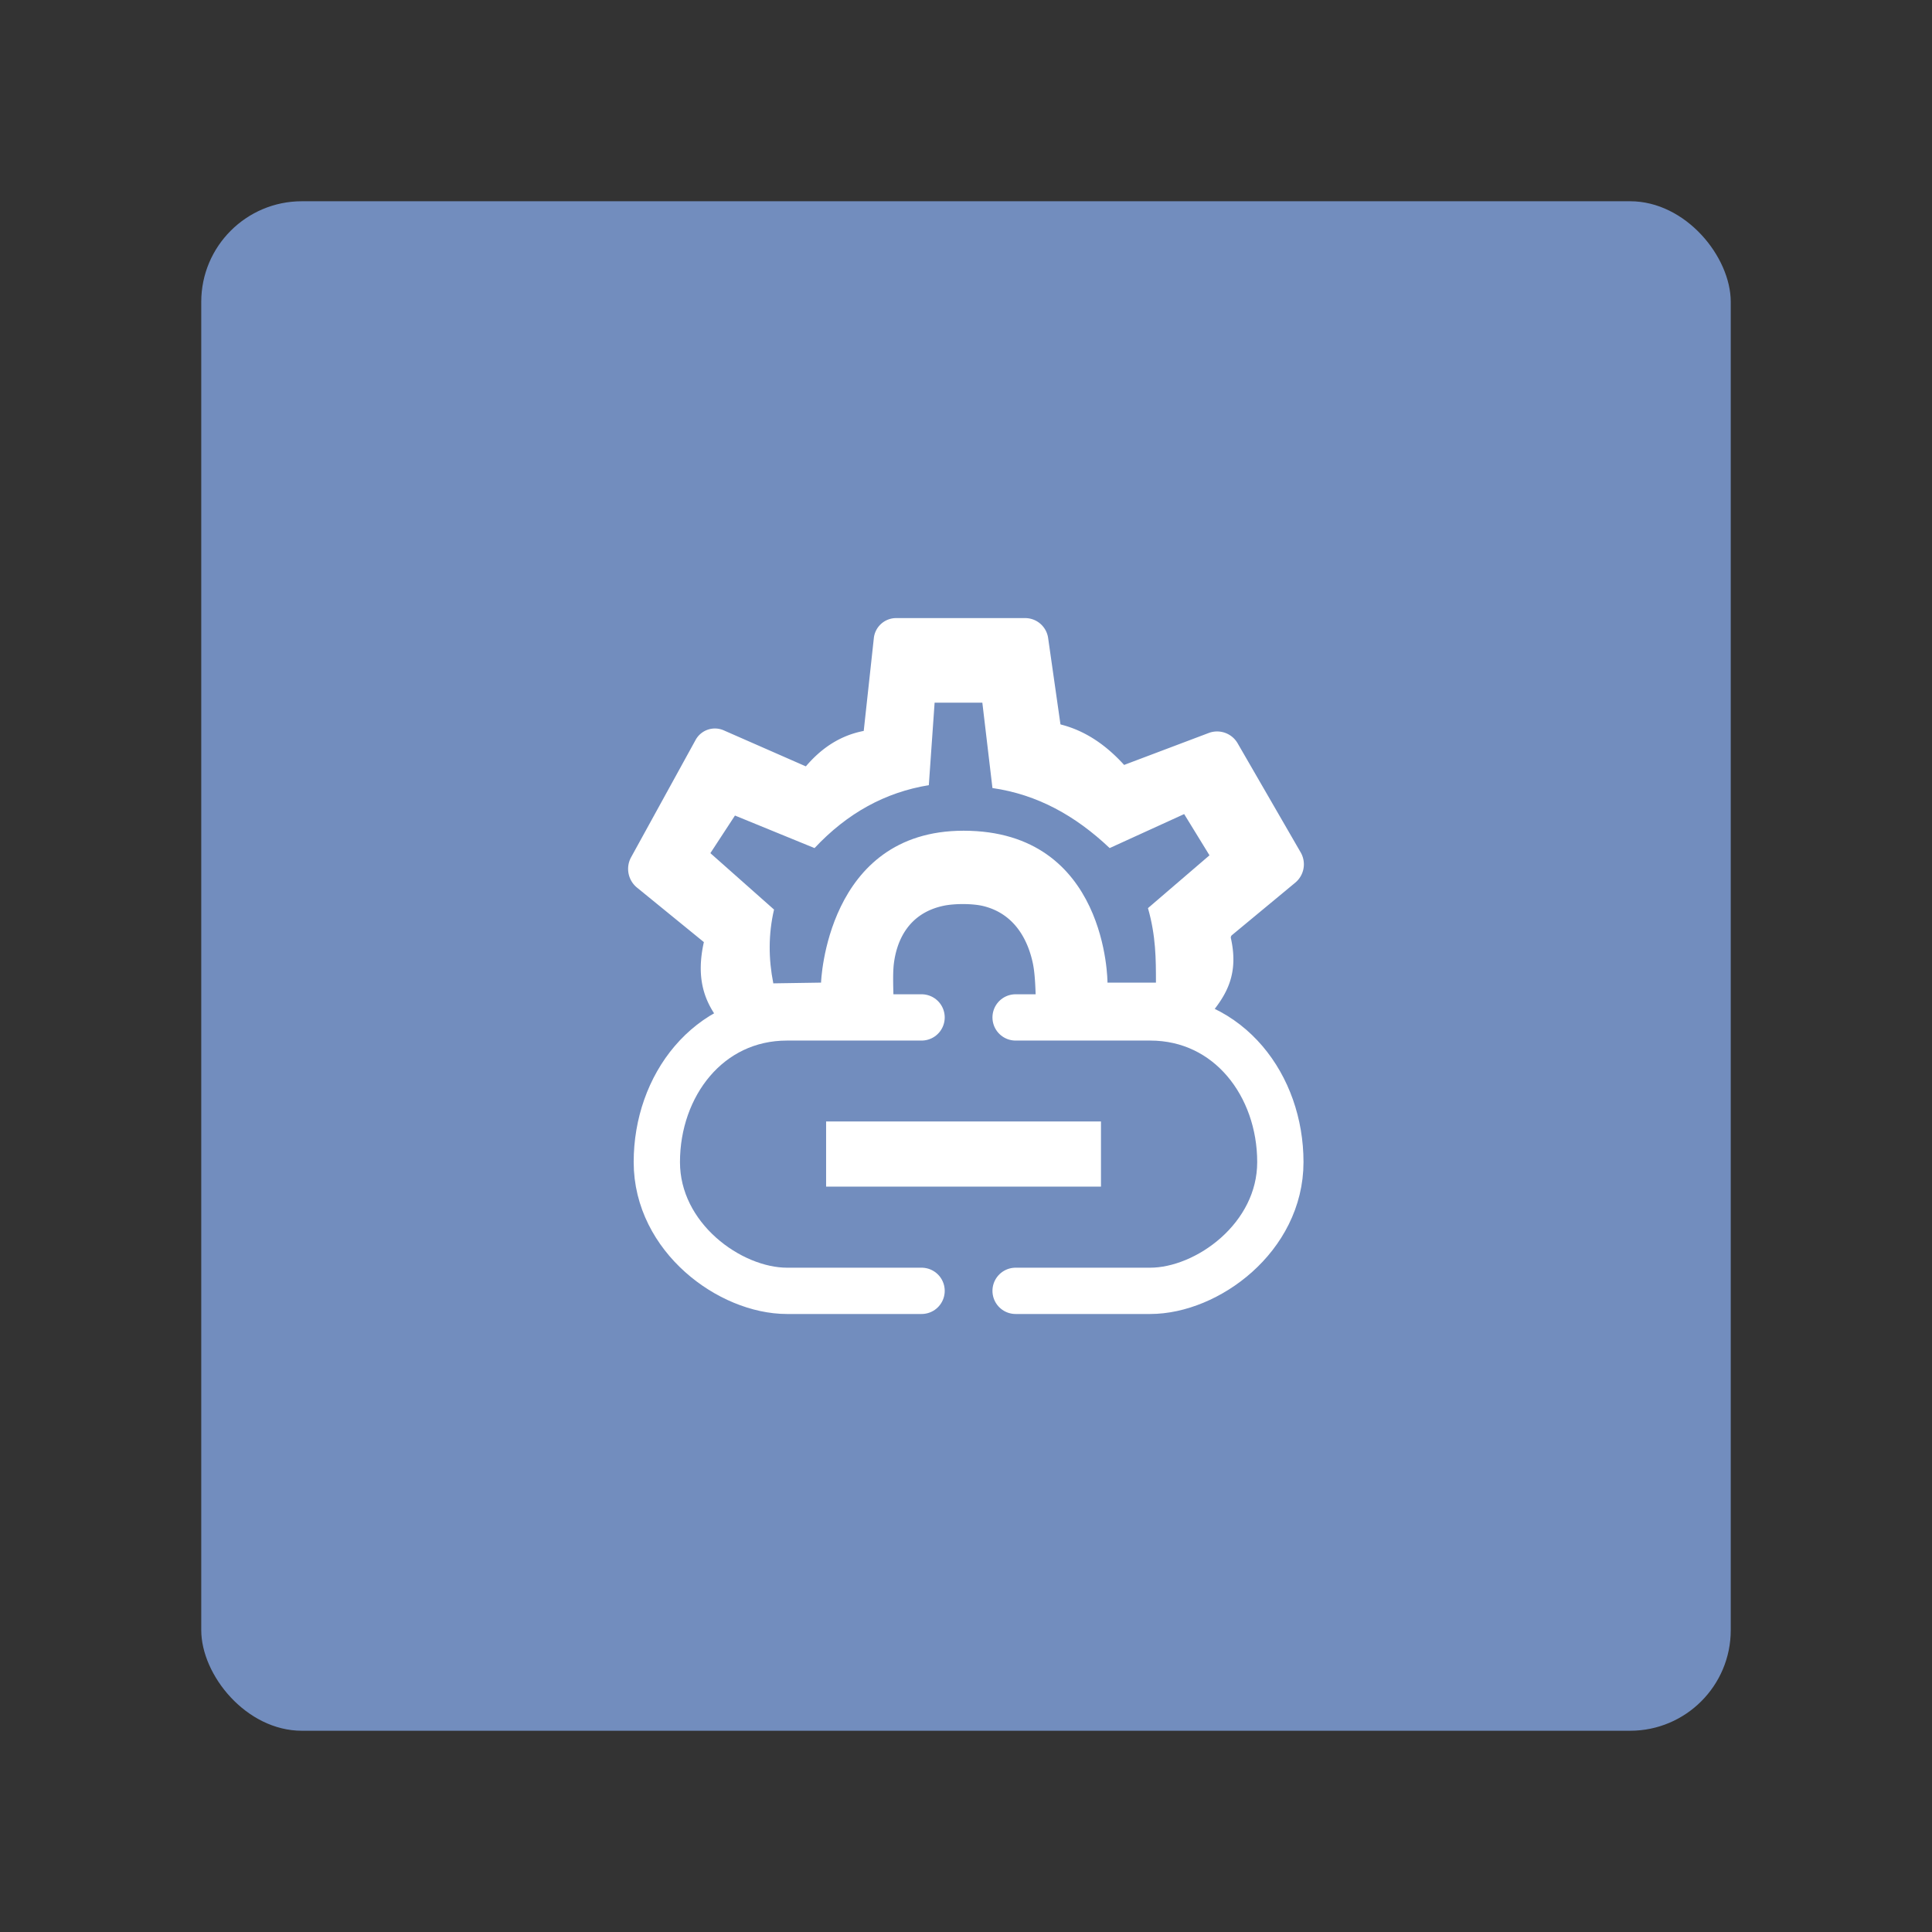 <?xml version="1.0" encoding="UTF-8"?>
<svg version="1.1" viewBox="0 0 192 192" xml:space="preserve" xmlns="http://www.w3.org/2000/svg">
	 <rect x="0" y="0" width="192" height="192" fill="#333333" stroke="none"/>
	 <rect class="a" x="20" y="20" width="152" height="152" rx="10" fill="#728dbe"/><path d="m86.818 101.11h-15.554c-0.011 0-0.026-7e-3 -0.032-0.017-1.279-1.793-2.058-4.003-1.282-7.467l-6.645-5.417a2.4 2.4 78.994 0 1-0.587-3.016l6.412-11.663a2.187 2.187 161.25 0 1 2.795-0.949l8.138 3.571c0.012 0.005 0.029 0.002 0.038-0.009 1.534-1.797 3.393-3.053 5.735-3.504l1.005-9.226a2.23 2.23 138.11 0 1 2.217-1.988h12.821a2.306 2.306 40.935 0 1 2.283 1.98l1.222 8.553c3e-3 0.019 0.02 0.038 0.038 0.043 2.455 0.623 4.507 2.053 6.292 4.017l8.409-3.175a2.356 2.356 19.645 0 1 2.872 1.025l6.265 10.842a2.368 2.368 100.16 0 1-0.539 3.008l-6.303 5.224c-0.075 0.062-0.117 0.19-0.096 0.285 1 4.46-1.19 6.516-3.051 8.819-0.026 0.032-0.08 0.056-0.12 0.053l-14.137-0.868a2.219 2.219 45.539 0 1-2.081-2.121c-0.033-0.764-0.061-2.287-0.287-3.367-0.417-1.988-1.592-4.87-4.907-5.695-1.069-0.266-2.889-0.263-3.968-0.034-3.657 0.775-4.677 3.702-4.936 5.718-0.141 1.093-0.041 2.89-0.029 3.994a1.702 1.702 145.18 0 1-1.986 1.381z" fill="#fff"/><path d="m91.585 101.11h-13.371c-7.835 0-12.939 6.779-12.939 14.377 0 7.501 7.268 12.796 12.939 12.796h13.371" fill="none" stroke="#fff" stroke-linecap="round" stroke-linejoin="round" stroke-width="4.601"/><path d="m100.93 101.11h13.371c7.835 0 12.939 6.779 12.939 14.377 0 7.501-7.268 12.796-12.939 12.796h-13.371" fill="none" stroke="#fff" stroke-linecap="round" stroke-linejoin="round" stroke-width="4.601"/><rect x="82.098" y="111.45" width="27.316" height="6.475" fill="#fff"/><path d="m81.595 97.652s0.503-15.096 14.161-15.096c14.337 0 14.305 15.096 14.305 15.096h4.816c-6.2e-4 -2.314 9.4e-4 -4.627-0.793-7.404l6.113-5.248-2.516-4.098-7.404 3.379c-3.409-3.227-7.188-5.323-11.648-5.966l-1.004-8.482h-4.744l-0.575 8.195c-4.327 0.712-8.085 2.763-11.358 6.254l-7.907-3.235-2.444 3.738 6.326 5.607c-0.569 2.444-0.557 4.888-0.072 7.332z" fill="#728dbe"/></svg>
